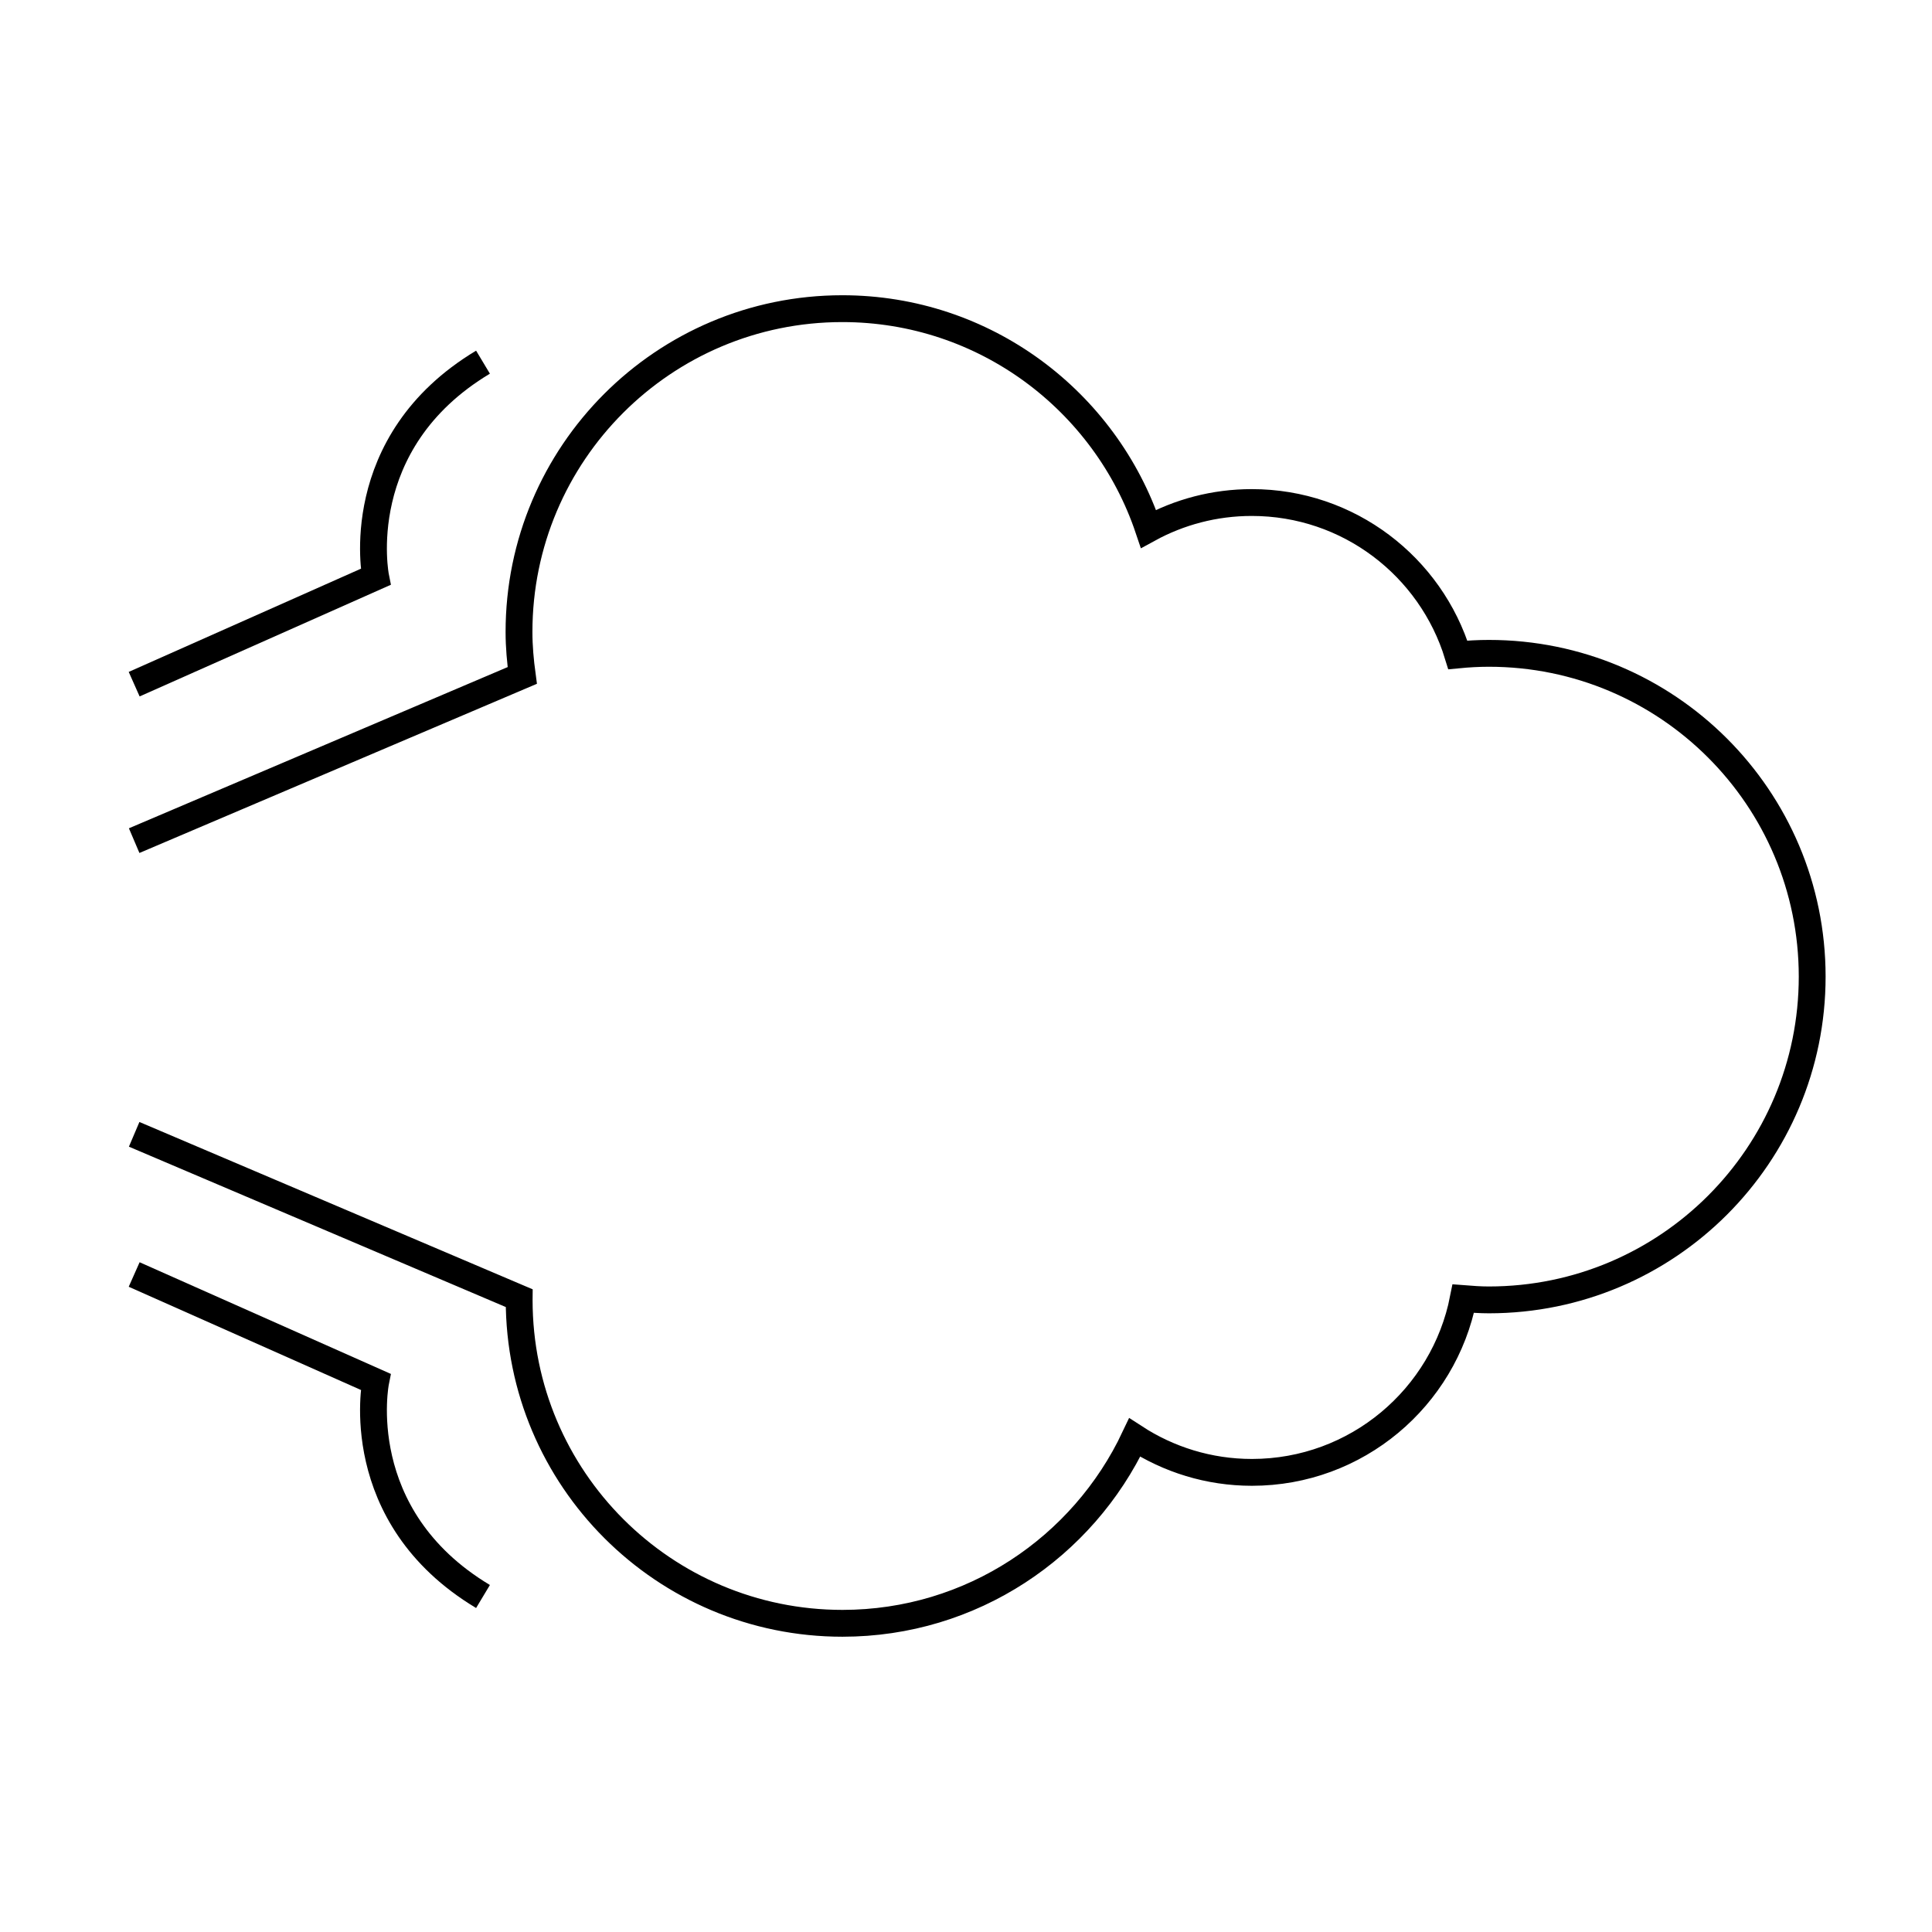 <svg id="emoji" viewBox="0 0 72 72" xmlns="http://www.w3.org/2000/svg" width="64" height="64">
  <g id="line">
    <path fill="none" stroke="#000000" strokeLinecap="round" strokeLinejoin="round" strokeMiterlimit="10" strokeWidth="2" d="M5,42.273l14.352,6.107c-0,0.024-0.004,0.047-0.004,0.071c0.001,6.654,5.396,12.046,12.05,12.045 c4.818-0.001,8.962-2.837,10.889-6.923c1.258,0.818,2.757,1.298,4.37,1.298c3.902-0.001,7.151-2.786,7.876-6.476 c0.317,0.025,0.634,0.048,0.957,0.048c6.654-0.002,12.046-5.396,12.045-12.05s-5.396-12.046-12.05-12.045 c-0.39,0-0.774,0.022-1.155,0.059c-1.006-3.288-4.064-5.68-7.681-5.679 c-1.394,0-2.705,0.357-3.848,0.982c-1.605-4.769-6.104-8.208-11.414-8.207 c-6.654,0.002-12.046,5.396-12.045,12.05c0,0.55,0.05,1.088,0.122,1.619L5,31.328"/>
    <path fill="none" stroke="#000000" strokeLinecap="round" strokeLinejoin="round" strokeMiterlimit="10" strokeWidth="2" d="M5,25.497l9-4c0,0-1-5,4-8"/>
    <path fill="none" stroke="#000000" strokeLinecap="round" strokeLinejoin="round" strokeMiterlimit="10" strokeWidth="2" d="M5,47.497l9,4c0,0-1,5,4,8"/>
  </g>
</svg>
